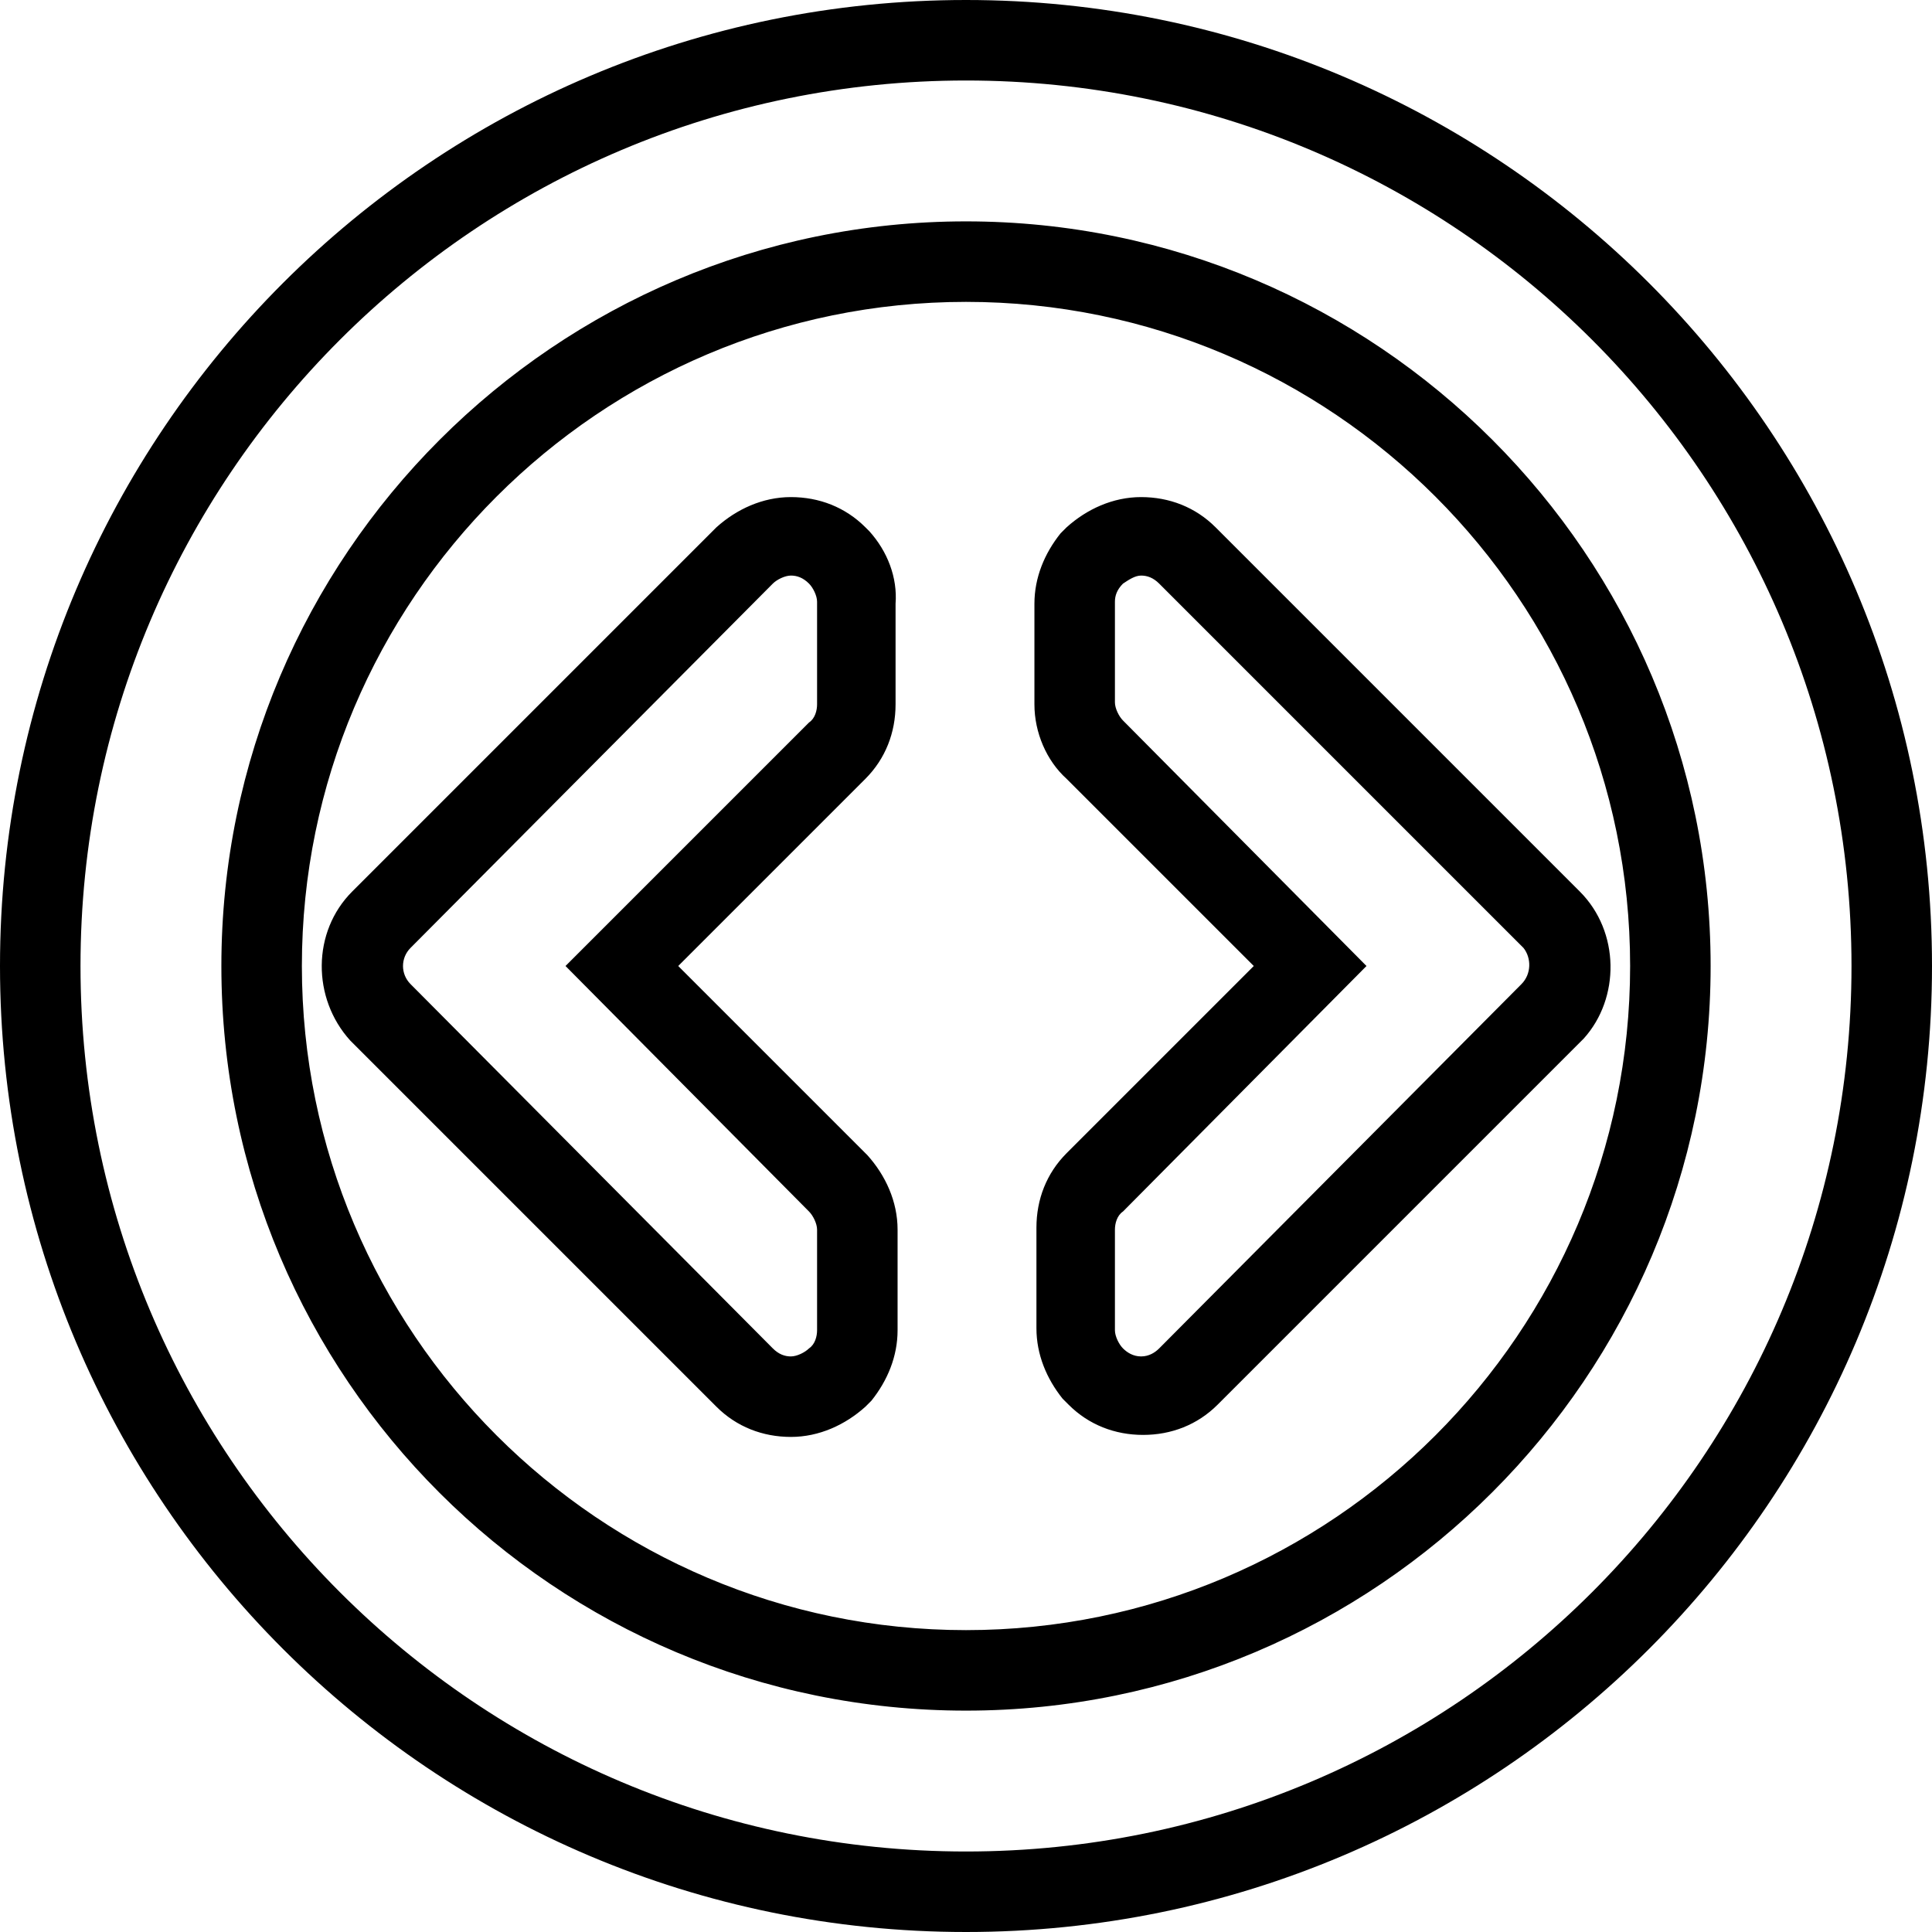 <?xml version="1.0" ?><svg id="Layer_1" style="enable-background:new 0 0 96 96;" version="1.1" viewBox="0 0 96 96" xml:space="preserve" xmlns="http://www.w3.org/2000/svg" xmlns:xlink="http://www.w3.org/1999/xlink"><path d="M78.5,44.3L60.4,26.2c-1-1-2.3-1.5-3.7-1.5c-1.4,0-2.7,0.6-3.7,1.5l-0.2,0.2l-0.1,0.1c-0.8,1-1.3,2.2-1.3,3.5v5  c0,1.4,0.6,2.8,1.6,3.7l9.3,9.3l-9.3,9.3c-1,1-1.5,2.3-1.5,3.7v5c0,1.3,0.5,2.5,1.3,3.5l0.1,0.1l0.2,0.2c1,1,2.3,1.5,3.7,1.5  s2.7-0.5,3.7-1.5l18.1-18.1l0.1-0.1C80.5,49.6,80.5,46.3,78.5,44.3z M75.6,48.9L75.6,48.9L75.6,48.9L57.6,67  c-0.2,0.2-0.5,0.4-0.9,0.4S56,67.2,55.8,67l0,0c-0.2-0.2-0.4-0.6-0.4-0.9v-5c0-0.3,0.1-0.7,0.4-0.9L67.9,48L55.8,35.8  c-0.2-0.2-0.4-0.6-0.4-0.9v-5c0-0.3,0.1-0.6,0.4-0.9l0,0c0.3-0.2,0.6-0.4,0.9-0.4s0.6,0.1,0.9,0.4l18.1,18.1  C76.1,47.6,76.1,48.4,75.6,48.9z M43.2,26.4L43,26.2c-1-1-2.3-1.5-3.7-1.5c-1.4,0-2.7,0.6-3.7,1.5L17.5,44.3c-2,2-2,5.3-0.1,7.4  l0.1,0.1l18.1,18.1c1,1,2.3,1.5,3.7,1.5c1.4,0,2.7-0.6,3.7-1.5l0.2-0.2l0.1-0.1c0.8-1,1.3-2.2,1.3-3.5v-5c0-1.4-0.6-2.7-1.5-3.7  L33.7,48l9.3-9.3c1-1,1.5-2.3,1.5-3.7v-5C44.6,28.7,44.1,27.4,43.2,26.4L43.2,26.4z M40.6,35c0,0.3-0.1,0.7-0.4,0.9L28.1,48  l12.1,12.2c0.2,0.2,0.4,0.6,0.4,0.9v5c0,0.3-0.1,0.7-0.4,0.9l0,0c-0.2,0.2-0.6,0.4-0.9,0.4c-0.3,0-0.6-0.1-0.9-0.4L20.4,48.9l0,0v0  c-0.5-0.5-0.5-1.3,0-1.8L38.4,29c0.2-0.2,0.6-0.4,0.9-0.4c0.3,0,0.6,0.1,0.9,0.4l0,0c0.2,0.2,0.4,0.6,0.4,0.9V35z M48,0  C21.5,0,0,21.5,0,48c0,26.5,21.5,48,48,48c26.5,0,48-21.5,48-48C96,21.5,74.5,0,48,0z M48,92C23.7,92,4,72.3,4,48  C4,23.7,23.7,4,48,4c24.3,0,44,19.7,44,44C92,72.3,72.3,92,48,92z M48,11c-20.4,0-37,16.6-37,37c0,20.5,16.6,37,37,37  c20.4,0,37-16.6,37-37C85,27.6,68.4,11,48,11z M48,81c-18.2,0-33-14.8-33-33c0-18.2,14.8-33,33-33c18.2,0,33,14.8,33,33  C81,66.2,66.2,81,48,81z"/></svg>